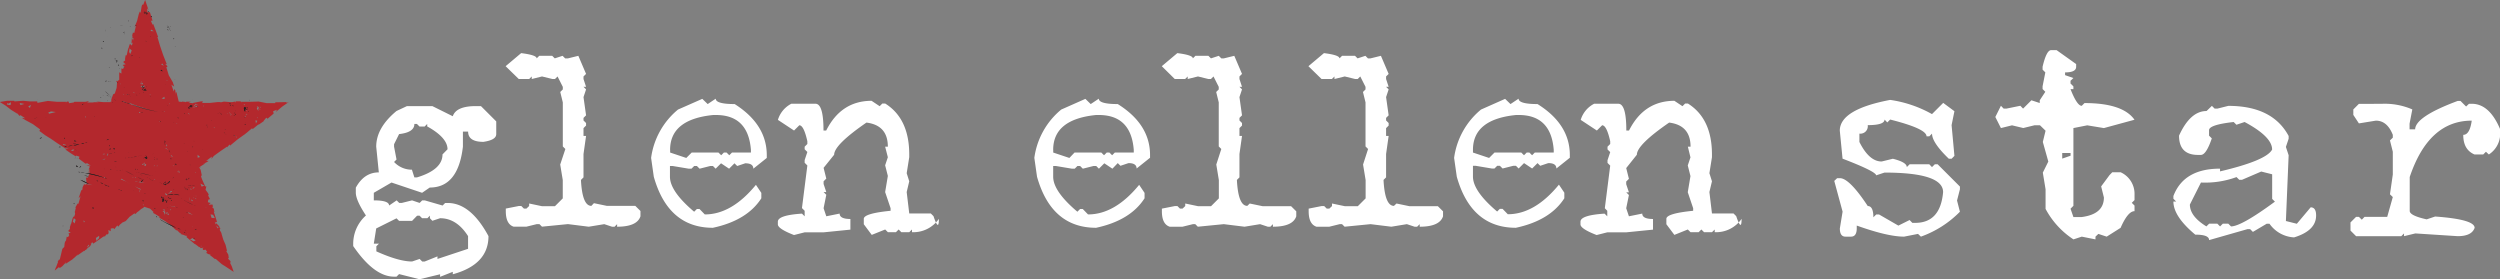 <svg id="Layer_1" data-name="Layer 1" xmlns="http://www.w3.org/2000/svg" viewBox="0 0 528.02 59.02"><rect x="0" y="0" width="528.02" height="59.02" fill="#808080" stroke="none"/><defs><style>.cls-1{fill:#b3282d}.cls-2{fill:#231f20}.cls-3{fill:#fff}</style></defs><title>logo</title><path class="cls-1" d="M60.54 21.58l-2.33.05-.06.17h-1.81l-1.69-.34h.17l-1.92.06h-1.92l.07.24-.17-.34h-1v.32l-.12-.28-.72.14-1.72-.12-.64.16-.09-.06H46l-1.63.18h-1.64l.2-.33h-.44l-1.65.33v.07l-.53-.07h-.43l.47-.27h-.58.14-.48l-.14.07-.07.06-.05-.08-.69-.07v.08l-.68-.07-.48-2-.15.1v.45l-.1-.94L37 19l-.11-.22-.14.58-.5-1.45.59.4-.28-.9-.87-1.5-.51-1.7.24-.09-.08-.19-.41-.43.34.07-.75-1.9-.67-1.97-.55-1.86h.15l-.51-1.38-.53-1.37-.14.15-.36-.84h.36l-.56-1.8h-.53l-.05-.85.3.43L30.7 0l-.38 1h-.23l-.13.4-.22 1.34-.17-.29-.23.62L29 4.44l-.54 1.31.34-.41L28.4 7l-.27-.12-.21.81.2-.17v-.39.41l-.12.22V8l.23.07-.07.51-.16.12.15-.14-.24-.56-.09 1.2.25-.2-.12.5-.15.19v-.15l-.32-.24-.28.8h.16l-.22.13-.34 1.5-.2-.06-.13.68v.45l-.42.31.54.48-.64.15.43.44-.41.41-.28-.13v1.1l-.46-.27v1.58l-.54.42.09-.2h-.11l-.07.2.18.09-.1 1.21-.38 1.18-.35.17-.39 1.06v.61l-.07-.23-.09.21h-1.52l-1.53-.13.54.15h-1.26l.31.05h-1.47l.41-.3-.8.16h-2.32l-.15.15h-.06l-.93.15-.06-.32-.24-.06-.53.42.36-.33h-2l-2-.19-2.19.41-.05-.31h-1.5l-1.5-.13-1.5.11h-.35v-.11H1.55L0 21.56l1.22.75 1.17.91 1.26.78h.07l-.21-.27.62.73h.24l-.14-.21 1.15.75-.72-.1.75.48 1.59.86 1.52 1.11-.15.33 1.17.87 1.24.77 1.19.82 1.8 1.18-.14.06h.93l-.71.21 1.1.77 1.13.71v-.2l.75.23-.1.4-.24-.13 1.62 1.22.35-.11.76.51-.94-.1.75.3-.4 1.27.07.06.17-1.14.09 1.26-.35.89h-.37v.22l.1 1 1.22.37 1.19.36-1.19-.36-1.29-.23-.25.18-.15-.16v-.08l-.37.73-.05.51-.25.18-.55 1.66.42-.45-.46 1.62-.16-.08-.49.85.13.09-.08.16-.11.54v.06h-.07l.09.46-.08.29-.17.43h-.06v-.09l-.08-.08-.21.67-.27 1h-.08v.13l-.15.45v.41l-.17.19-.2.25.55.39-.47.07.13.45-.25.39-.26-.11-.17.88h-.08l-.18.43-.1.87-.31.3-.1.14-.53 2.22h-.17l-.28.46.08.05-.38 1-.12.23-.19.58.88-.73.18.19.52-.36.84-.89-.17.4 1.44-.94 1.29-1.15-.28.35L17.79 53l.06.08.47-.54h-.15l-.16.33.29-.14.14-.23h.11v-.11l.05-.08-.14-.12.27-.45h.15v.11l-.38.46.1.07.5-.38.3-.58h-.23l.37-.19h.13-.06l.14.25 2-1.39.26-.15h.23l.17-.28.15-.16.15.07.29-.29-.06-.69.5.27v-.57l.59-.08.15.22.65-.81.18.29.38-.46.59-.49h.06l.56-.25.83-.91 1-.71.22.13.38-.39.18-.12.73-.6.31-.16.25-.22-.07-.06 1.31.42.73.7-.1.2.54.29 1 .63h-.38l1.3.75 1.2.84.9.86.34.3h.19l.69.68.09-.16v.06h.13l.48.18.11.12-.09-.17-.56-.13-.11.21.68.21.5.22-.13-.28.28.37.12-.21-.1.21v-.05l-.12.17 1.69 1.43.2.09.69.52.07.13.09-.1.29.28.57-.12-.21.26.2.26.44-.1.33.44-.19.24.41.26.51.13-.1.11 1.06.84.14-.15-.05.06 1.32 1.14.78.49 1.74 1.15-.41-1.19-.37-.74.17-.14-.15-.29-.46-.46.18-.12-.1-.71-.46-.8H48l-.3-1.25-.51-1.17-.36-1.22v-.08L46.7 49l-.17-.25-.08-.23.14-.23-.07-.16-.19.08v-.2l-.3.24-.25-.43.07-.26v.2l.44.41.21-.1-.35-.48-.47-.44-.05.31-.18-.46v-.19l.09.22.34-.17-.69-2.16h.22l-.17-.23v-.29l-.13-.2-.22-.14.13-.26-.1-.37-.8.07.42-.39-.59-.16.1-.55.35-.1-.4-.79.15-.11-.15-.35-.53-.72.14-.65v-.12l-.2.09-.64-1.43-.38-1 .25.88-.14-.58.16-.28-.23-1.12-.35-.6.32.15-.1-.22 1.18-.75-.54.18.86-.43.32-.23h-.52l1.21-.91-.11.5.52-.64 1.38-1L48 31l.07.15.07-.17.41-.45.09.25 1.58-1.31 1.66-1.19 1.43-1.19.09.21 1.23-1 .06.05 1.06-.74v-.08l.53-.65.25.14-.08.17 1.4-1.19-.11-.51.81-.29-.26.48 1.38-1.16 1.45-1-.29.14-.28.07zm-58.25.63h-.34H2l-.33-.09h-.2l.1-.08v-.3l.22.19.59-.32zm2.09 0l-.18-.43 1 .19zm2 2.59l.16.27zm0-2L6 22.53l.58-.36zm1.9 2l.16.27zm7.12-2.88l-.25-.21zm-6.97 5.77zm2-3.66l-.2-.21.59-.27 1 .13zm1.82-.26l.74.05h.37zm1.55 6.94h-.17.12l-.26-.12h-.14v-.18l.37.09v.13l.24-.21zm0 .21l.05-.18h.1zm-.39-7.14l1.74-.5zM15 31.87l.58-.38v.4zm0-.66l.77-.16zm.92-.06l.55-.21zm2.14-6.3v.06l-.06-.05v.05-.1h.06v.12zm0-.06v-.25l.19.21zm2 10.27l.16-.15zm.34 2.16l.2.31zm-4.59 10l-.38-.4.22-.73.38.34zm1.97-.22l-.11-.41.29.17zm.89-6.74l.49.1zm3.47-7.64h-.43l.36-.19zm-.37-.93L22 32zm-.19-1.47l-.54.28zm-.4 9.4l-.5-.05zm-1.67 1l.89.33zM21 50.31l-.6.58-.1-.61.69-.46zm-.42-9.17l.87.25zm.5-7.14l.36-.18zm.26 7.52h.53zm.41-7.16l-.18-.16zm.31 3.19L22 37.4h.21v.17zm0-3.84h-.48l.78-.19zm.22-.55l.22-.19zM23.49 22l-.71-.11zm-.67 10.84h-.21l.16-.37H23l-.05.21v-.23h-.1v.27zm0 .72l.43-.2zm.29 3.27l.37.13zm-.2-1.13zm.59 2.21l.22.06zM32 6.27l.54.36-.69-.06zM31.88 20h-.23l.1-.12zm0-14.67l-.24.08zm-.56 16.39l.17.09zm-.36-4.12l-.18-.2zm0-11l-.18-.2zm-.43-.26l.06.23zm0 11.66v.15l.2.29h-.27l.21-.08-.24-.16-.08.35-.56-.18.07-.36.06.16-.19-.07.32.2zm-.34 1h-.16l.06-.17zM30 17.58l.1-.07.18.1L30 18zm0-.41l-.07-.17.07.29h-.17zm-.19.27l.25.11v.2l-.21-.1h-.16l.18.17-.2-.07zm-.73-6.93l-.2-.18zm0 8.66l-.1.23zm-.72.35l.13.19-.17-.07zm0-.07l-.06.14-.13-.12zm-.95-9.21l.46.44-.31.75-.24-.43zm.11 24.33l-.77.12zm-.64-14.66l.17.09h-.24zm-.13-.4l-.21-.07zm-.75-3.3l.39.64zm.08 3.17l.19-.08zm.12.5l-.1.12-.1-.14zm-.1 1.53l1 .42-1.1-.37zm.56 13.24l-.46.05zm-.45-1.22zm-.68-15.73v.08l-.12.05.06-.17zm-.25-.1l.08.23zm-.74 20.18h-.27zM24 42.4l.49.08zm.29-4.46l.22-.08zm.12 4.61l.54.08zm.59-4.82h-.14.23zM24.72 21l.63.12zm1.21.37l-.72-.22zm-.37 1.53h.3zm.27 11.93h-.29zm1.81 7.77l.2.13zm-2.07-4.7l.1-.14 1.07.62 1 .63-1.05-.65zm2-3.29l1-.21zm.64 3l-.21-.15.09-.2-.11.18.13.06v-.14zm.06.67h.32zm.15-.65l.25-.07zm.14-.23l.2.06-.17.12zm.12.85l.59.09h-.66zm0-4l.48-.11zm1.11 4.71l-.79-.22zm0 1l-.08.12-1.18-.69zm-.4.69l.17-.5v.18l.18-.14.1-.17zm.91 2.78l-.08-.28.19.12zm-1-4.93l.29-.13 1.21.34 1.18.39-1.3-.44zm.21-4.38l-.36.16zm-.11-10.24l.07-.22.21.07-.06.13zm.63 11l.06-.26.17.06v.08zm.79.19l-.37-.07.29-.2-.05-.14H30.93zm-.24-.53l-.17-.24.31.22zm0 0v.26l-.21-.05-.13-.14zm.15 5h.33zm.47.22l.57.18zm.61.27l.55.14zm.38-.89h-.34zm-.08-5.28l.32-.22zm.15 6.42l.35-.05zm.25-5.74l.16.2zm0 .57l.2-.19v.17zm.2 2.88l-.08-.13h.16v.1zm.47-2.79v-.17.17-.09.1V35h.17zm-5.83-13.27v-.17l1.52.58 1.54.5 1.55.5 1.59.23-1.55-.22-1.56-.42-1.55-.45zm6.43 3.87l-.13-.18.17.07zm4.69-.8l-.26.14zM38 36.27v.22l-.28-.1.17-.08v-.09zm-.29 0l-.18-.14h.26v.11zm.17-.14l-.06.05-.11-.18zm-.41-14v.71zm.13 14.09l-.08.15h-.07l.09-.12zm-.2-10.13v-.11l.06.21h-.11zm0 16.28l-.18-.18zm-.27-2.93h.08l.09-.13-.37.27zm-.39-4.37l-.09.05-.11-.24zm-.21-1.73h-.29zm-.38-.34v-.22l.31.21v.23h-.11.1l-.14-.2zm-.36-11.1H36l-.18.13zm.07 18.81l.26-.35h.25v.16h-.1l-.28.12.09.17-.29.1zm-.25.2h.19l-.22.16zm.12 4.51h-.3l.23-.39h.13l-.17.08zm-.26-14.48h.07-.14l.06.07v-.15zm-.23 9.83h-.26.35zm-.08-9.3l-.2-.18h.26l.05.09zm.23 0l-.17.2zm-.09.08l.22.06-.16.07zm0 8.91l.15.3zM35.27 17l.18.07-.19.07zm-.09 13.54l.19.16-.05.11-.09.21v-.19l-.14-.22zm0 .57l-.22.06zm-.27 9.67l.48.34-.13-.12.14.07-.13.23-.27-.22v.15zm-.22-17.15v-.19l.14.16zm.11-2.69l-.61-.13.6-.36zm-.27 23.23l.18.34-.27-.2zm-.23-30.75l.34.49-.54-.27zm0 12.62l-.3-.16zm-.4 14.7h.33zm.55.12zm-.11 3.65v-.54zm.63.28h.1H35l-.15.19h.12v.15h-.2l-.05.11.22.08h-.16v.18l-.13-.73h-.27l.25-.22.07.13h.06l.11-.05-.25-.17.21-.3v.38l.19.33zm-.1-.19l-.07-.16v.14zm.5.7l-.27-.3.25-.15h.16l-.24.29h.23zm.19 1.59v-.27zm-.11-1.37h.28zm.22 1.14l.2.22zm.49-2.21l-.23-.2h.25zm.06 0l.42.11zm.42-.07l.07.35zm0 .79l.06-.3zm.36-1.58v.05l-.07.08-1.24-.28 1.25.21V43.53l.18.19zm1 3.05l.18.18zm.15 0l.22-.12zm-.95-3.04l1.66.07zm1.94.79l.25.29zm5.92 1l.38.7-.71-.05-.22-.74zm-1.51-1.57v-.08l.05.21-.07-.07v-.11zM42 32.16l-.1-.22zm-.6-10.23l.64.38-.55-.21-.17.1h-.18l.18.19h.46l-.17.24-.61-.24zM41.27 42v.08-.15l-.12-.13.44.28zm0 .32v-.23zm0-.36l-.27-.1zm.23-.55v.05h-.06l-.71-.17.7.16V41.33l.11.13zm-.48.5l-.19-.14H41zm-.25.57h-.22l.16-.23zm-.1-.15l-.18.11-.07-.2.14-.1v.17zm.08.23l-.21-.08zm-.11-2.63l.08-.14.06.07zm.18-.19l.13-.21h.19v.09h-.06l-.17.1.06.12h-.18zm.42-3.41l.19.17h-.14zm-.29-13.83l.14.12h.28l-.48.11zm-.11 9.23l-.09.2zm-.25 1.5v.1zm.52 2.42l-.66.26zm-.61 3.92l.12.22zm0 .24v-.05h-.18zm-.28 0l.29.17v.06l-.06-.1v.18l-.16-.12zm.07 2.31l-.2-.11zm-.16.06h.08l-.12.17zm0 .18v-.1.19l-.06-.08zM40 41.9l.1.25-.1-.07zm0-.05v-.11l.15.18zm-.11-17.95l.24.31-.35-.21zm.05 18.1v-.36zm-.33 7.28v-.06h-.06l.19.05zm.3-18l-.22-.1zm1 19.7l-.73-.4.55-.28.65.52zm-.39-3.07l.12-.1.06.2-.1-.17zM39.77 45l.14-.13 1 .65 1.06.58-1.08-.61zm2.42 1.19l.56.12zm.29 5.77h.28l-.3.1zm.11.15l.26-.05zm.13-.19L43 52zm.52-12.67l-.63.17-.22-.62zm-.69 2.25h-1zm-.76-8.17v-.62l.51.47zm.41-2.62l.14-.14zm.75-8.24v-.18l.18.15zm.22-.09h.29zm.17 1.73l.5-.56zm.95 8.59l.22.11zm1.27-6h-.32zm-.24 0l-.21-.08zm0 .37v-.06h-.07l-.1-.07h.19l.09.11zm.12.08l.19.26zm1.07-1.36l-.18-.16zm1.61-1.7l-.16-.22.15.1zm.31-.35h.18v.14zm3.49.37v-.28.34l-.07-.05zm-3.27 0l-.11-.17.3.12h-.09zm.13.37l-.11-.19.16.12zm0-.25l-.08-.09h.24v.12zm.84 4.37l.12.23-.2-.17zm-.06.25l.25.1zm.18-1h.3zm.14 1.15l.07-.16.12.2zm1-7.12l.34.17zm.64.28l.1-.19.18.28zm.48 2.46l-.25.05.05-.17h.12zm.14-.64L52 23.7zm0-.56l-.14-.15h.21zm0 .93l-.1-.35.25.28zm2.1.39h-.29zm-.13 1.37l-.11-.67.39.08zm.36-1.11l-.15-.23.21.12zm.05 0l.24.07zm0-2.37H54.69v.47l-.14-.26.09.63-.36-.54.17-.17-.16-.28.37.1zm.45.59v-.07h-.1v-.25l.17.3zm.24-.51H55l-.18-.12h.35-.15zm.1 1l-.09-.35z" transform="translate(-.05 -.02)"/><path class="cls-2" d="M26 5.29a.1.1 0 0 1 0 .12v-.12zM25.69 5.33c0-.05.1 0 .08.06s-.05-.05-.08-.06zM25.92 5.43c0 .06-.07 0-.12 0s.05.02.12 0zM35.31 5.45h.08v.08c0 .01-.07-.05-.08-.08zM27.49 5.53h.08c.08 0 0 .1-.06.08s.01-.08-.02-.08zM28.68 5.55h0c-.08 0 0 0 0 0s-.04.01 0 0zM36 5.57a.11.11 0 0 0 .08 0 .17.17 0 0 0 0 .12h-.06S36 5.61 36 5.57zM23.47 5.92s-.09.05-.12 0a.09.09 0 0 0 0-.06c.08 0 .06.07.12.06zM35.84 6.07h.08c.08 0 .06 0 0 .12s-.1-.01-.08-.12zM22.34 6.25v.12c0 .05-.03-.09 0-.12zM36.05 6.34s.08 0 .08.1-.13-.02-.08-.1zM22.38 6.48c.05 0 .06 0 .06.1s-.1-.06-.06-.1zM26.09 6.81c.09 0 .11.07.19 0s0 .13.08.14-.12 0-.1-.08-.08 0 0 0a.09.09 0 0 1-.17-.06zM26.29 7.12s.09 0 .08.08-.11 0-.08-.08zM31.91 7.7s-.06.08-.1 0 .07-.03.1 0zM30.76 8.64c.06 0 .06.06 0 .1s.01-.04 0-.1zM31 8.72s.08 0 .08.1-.08-.04-.08-.1zM21.54 10.06c.08 0 .05.09.08.14s0 .13 0 .18c-.17-.04-.01-.19-.08-.32zM21.45 10.12s.08 0 .08.06-.1 0-.08-.06zM29.4 12.1s.1 0 .1.08-.1-.03-.1-.08zM24.25 12.57c.13 0 0-.14.06-.23a.25.25 0 0 1 .16.19c-.11-.05-.11.05-.22.04z" transform="translate(-.05 -.02)"/><path class="cls-2" d="M24.34 12.55v.12c0 .04 0 0 0 0s.03-.1 0-.12zM24.66 12.76c0-.05.1 0 .14 0-.09.06-.09.01-.14 0zM24.95 12.84a.13.13 0 0 0 0 .1h-.12c-.06 0 .07-.08 0-.16.11-.05.01.12.12.06zM26.23 13.34c.06 0 0 .12.06.17s-.04-.11-.06-.17zM25.2 14.43c.06 0 .15.07.18.14s-.11-.1-.18-.14zM36.94 16.84c0-.06.09 0 .14 0s-.08.03-.14 0zM22.56 17.08c0 .15-.16.15-.29.17.04-.09.16-.25.29-.17zM23.53 17.15a.16.16 0 0 1-.16.06c.02-.05.1-.04.16-.06zM23.14 17.21c.08.07-.19.1-.31.1.08-.06.22-.05.31-.1zM34.94 17.89s0 .09.1.08-.06 0-.1 0zM31 18.3c.07 0 .08 0 .08.1s-.08-.05-.08-.1zM26.19 18.44v.12c0 .05-.02-.11 0-.12zM30.41 19.57s.06 0 .06.08 0 0-.1 0 .04-.06.04-.08zM29.54 19.8c0 .08-.06.05-.08.1s.01-.12.08-.1zM22.61 20.11c.08 0 .14 0 .14.12s-.15-.03-.14-.12zM26.89 20.38H26.93c-.03 0-.01.01-.04 0zM31.87 20.42s.09 0 .08.08a.13.13 0 0 1-.1 0 .09.09 0 0 0 .02-.08zM23.29 20.46c.08 0 .2 0 .27.08-.08.05-.19-.06-.27-.08zM27.65 20.46h.06c.06 0-.11.06-.12 0s.06.02.06 0zM8 21a.09.09 0 0 1-.1 0H8zM40.7 21h.06V21.04c0-.08-.06.03-.06-.04zM52.7 21.12a.07.07 0 0 1 .06.12.11.11 0 0 1-.06-.12zM22.75 21.28c.06 0 .11 0 .1.06s-.11 0-.1-.06zM26.19 21.47c-.12.14-.36 0-.45-.12.13-.01.26.11.45.12zM26.19 21.53a1.32 1.32 0 0 1 .54.14c-.15.07-.42-.06-.54-.14zM23.74 21.63a.38.38 0 0 1 .16.12s-.17-.03-.16-.12zM27.79 22.05a6.5 6.5 0 0 1-1-.29c0-.06.12-.08.14 0a3.62 3.62 0 0 1 .86.29zM31.46 22.05s0 .06.06.06-.12-.02-.06-.06zM28 22.11a37.32 37.32 0 0 0 5.46 1.52A24.27 24.27 0 0 1 28 22.15v-.04zM35.41 22.19h.06c.06 0 0 .06-.08.06s.01-.03.02-.06zM41.71 22.54s.1 0 .1.06-.09.07-.14 0 .06 0 .04-.06zM41.86 22.56H42c.05 0-.11.02-.14 0zM49.76 23.4s-.05 0 0 .08-.08 0-.06-.08a.07.07 0 0 1 .06 0zM30 23.71h.1c.04 0 0 .08 0 .12s-.1 0-.16 0 .06-.01.06-.12zM46.45 23.77h.06v.08c0 .01-.07-.03-.06-.08zM49.6 23.78c.06 0 .15.1.12.16s-.1-.08-.12-.16zM39 23.92a.18.18 0 0 1 .12.21.23.23 0 0 0-.23-.12s.18-.01.11-.09zM49.74 24.06a.31.31 0 0 1 .16.18s0 .08-.08.06-.05-.18-.08-.24zM46.76 24.29v-.1c0-.1.01.06 0 .1zM49.53 24.41h.06v.08c0 .08-.09 0-.18 0a.1.1 0 0 0 0-.06s.12.03.12-.02zM19.95 24.54c.06 0 0 .13.1.14a.06.06 0 0 1-.1 0 .19.19 0 0 0 0-.14zM19.83 24.66s0 .01 0 0zM9.72 24.72s.06.09.06.16-.04-.11-.06-.16zM51.64 24.72c.06 0 .07.05.12.06s-.06 0-.06.06a.21.21 0 0 1-.06-.12zM7.93 24.87a.42.42 0 0 1-.23.06c.04-.06.15-.04.23-.06zM33.58 25.46h.08c.03 0 0 0 0 .06a.09.09 0 0 1-.08-.06zM44.64 25.46c.05 0 .1 0 .08.06s-.08-.01-.08-.06zM52 26.33c-.07 0-.25.1-.27 0s.21-.12.27 0zM43.58 26.31h.1c.04 0-.13.08-.1 0z" transform="translate(-.05 -.02)"/><path class="cls-2" d="M51.64 26.33h.06c.06 0-.1 0 0 .06s-.07-.03-.06-.06zM43.89 26.39c0 .15-.13 0-.17 0s.08.06.17 0zM43.52 26.49h.17c.1 0 .05 0 0 .1s0-.07 0-.1-.08 0-.08 0 0-.06-.08 0 .01 0-.01 0zM43.83 26.76s.09.07.1.14-.15-.05-.1-.14zM47.43 28c.06 0 0 .09 0 .16s0-.1-.08-.14.07-.02.08-.02zM47.41 28.22c.07 0 .07.07.12.08s-.12-.03-.12-.08zM47.78 28.3s0 .08.08.1-.09 0-.12-.06.04-.02.04-.04zM16 29.68a.45.45 0 0 1 0 .12s0-.06.08 0v.08h-.12c-.02 0 0 .08 0 .12s.1-.07.1 0a.09.09 0 0 0-.08 0c-.05-.07-.19-.06-.19-.17a.11.11 0 0 1-.08 0v-.08-.06c0-.01.19-.01.29-.01zm-.08.16H16v-.08h-.1c-.1 0 .05.12.1.07zM16.31 29.93c0 .07-.07.06-.12.08v-.06c.06.05.07-.02.12-.02zM38.87 30.22s.1 0 .1.08-.06-.06-.1-.08zM35 30.51l-.12.08s.12-.09.12-.08zM35 30.67v-.08h.1c-.03.12-.1.02-.1.08zM39.82 30.78v.1c0-.04-.01-.06 0-.1zM40.81 31.1c-.06 0-.23 0-.08-.08s.09-.02.08.08zM42.84 31.58c0-.07 0 .08.08.08s-.06-.06-.08-.08zM39.61 32.09c.1-.11.15.11 0 0zM24.4 32.22a.32.32 0 0 1-.29.1c.09-.07.18-.05.29-.1zM27.09 32.26c.05 0 .09.1.12.06s-.13.02-.12-.06zM23.66 32.4c0 .09-.22.08-.27.08a.54.54 0 0 1-.33.08 2.83 2.83 0 0 1 .6-.16zM32.53 32.46c0 .07-.17.06-.23.1s.18-.05.23-.1zM22.79 32.65c0 .08-.16 0-.23.08s.12-.09.23-.08zM29.93 32.85c0 .06-.17 0-.23.06s.14-.06.23-.06zM29.58 32.9c-.08 0-.31.16-.35.06.14.04.21-.06.35-.06zM29 33.06a3.85 3.85 0 0 1-.76.16 2.23 2.23 0 0 1 .76-.16zM28.18 33.22a3.2 3.2 0 0 1-.6.08 2.28 2.28 0 0 1 .6-.08zM32.65 33.2c.05 0 .06 0 .06.1s-.08-.04-.06-.1zM27.42 33.31a.4.4 0 0 1-.29 0 .42.42 0 0 1 .29 0zM15.93 33.33c0-.06.13 0 .08.06s-.01-.06-.08-.06zM26.66 33.41a1.19 1.19 0 0 0-.23 0s.24-.1.23 0zM16.41 33.37s0 .07-.1.06.05-.06.1-.06zM32.78 33.59v.08c0 .02-.12 0-.16 0s.11-.06.16-.08zM21.86 33.62c.11 0-.08.09-.12 0s.12.06.12 0zM36.93 34.67c-.06-.06 0 0-.1 0s.09.05.1 0zM40.15 34.81c.06 0 .09 0 .08.08s-.05 0-.06 0-.01-.05-.02-.08zM22 35.59c0 .06.1.1.1.19-.01-.06-.1-.08-.1-.19zM29.11 35.72s.05 0 .08.06-.07 0-.08.06-.01-.06 0-.12zM29.11 35.88s-.09.05-.12 0 .08-.01.12 0zM25.39 36.09c0-.06.05 0 .14 0a.08.08 0 0 1-.14 0z" transform="translate(-.05 -.02)"/><path class="cls-2" d="M25.41 36.11c0 .06 0 0-.1 0s.08-.03.1 0zM28.86 36.46c0-.06.12 0 .17 0h-.17zM29.63 36.56a1.36 1.36 0 0 1-.51-.06h.06c.01 0 .33.06.45.06zM32.1 37.18c-.75-.23-1.47-.39-2.33-.56-.25-.05.14 0 .23 0a11.46 11.46 0 0 1 2.1.56zM39.53 37.63v.1c0 .1-.01-.05 0-.1zM39.65 37.88h.08c.08 0-.07.09-.08 0zM32.65 38.19c-.06.05-.14 0-.21 0s.12.02.21 0zM40.48 39.22a3 3 0 0 1 .78.06 4.86 4.86 0 0 1-.78-.06zM39 39.46c.08 0 0 .14 0 .21v-.21z" transform="translate(-.05 -.02)"/><path class="cls-2" d="M39.12 39.52v.14c0 .04 0-.07-.1-.08s.13 0 .1-.06zM39.94 39.55v.1c0 .05-.06 0-.06-.08a.11.11 0 0 1 .06-.02zM40.19 39.63v.12c0 .04-.02-.05 0-.12z" transform="translate(-.05 -.02)"/><path class="cls-2" d="M39.12 39.67c.09 0 0 .12 0 .15h-.06a.13.13 0 0 0 .06-.15zM40 39.67a.57.57 0 0 0 .16.06s-.16.01-.16-.06zM40.25 39.9c.07 0 0 .11 0 .1v-.1zM36.73 39.94c.06 0 .09 0 .08.08s-.09-.02-.08-.08zM39.22 40v.08c0 .03-.06 0-.06-.06s.06-.02.06-.02zM39.59 40.22c.06 0 0 .05.1 0s-.11.06-.1 0zM28.29 40.25c.07 0 0 .11.08.12s-.1-.04-.08-.12zM30.59 40.78s0 .1.12.06 0 .1-.08.1a.31.31 0 0 1-.04-.16zM34.51 41.95h.06c.06 0-.17.05-.06 0zM38.89 42.3h.06c.57.4 1.3.63 1.89 1a15.89 15.89 0 0 1-1.95-1zM37.57 43.77s-.06.08-.1 0 .05 0 .1 0zM37.33 43.81c.06 0 .09 0 .08.08s-.08-.02-.08-.08zM35.31 43.83c.07 0 .09 0 .1.12a.37.37 0 0 1-.1-.12zM35.25 43.85v.14a.75.75 0 0 1 0-.14zM32.71 44c.08 0 0 .09.14 0s-.11.08 0 .14c-.14.07-.12-.06-.14-.14zM32.59 44c.05 0 .07.06.06.14s-.05-.07-.06-.14zM35.76 46.28v.1c0 .1 0-.07-.08-.08s.05-.04.08-.02zM13.2 47.74h.33c.1 0-.3.08-.33 0zM41.65 48.46s-.14 0-.17-.08a.15.15 0 0 1 .17.08zM41.4 48.46c0 .05-.1.05-.17.06s0 0 0-.08.12-.03.17.02z" transform="translate(-.05 -.02)"/><path class="cls-2" d="M41.48 48.5s-.07.08-.12 0 .08-.04.12 0zM39.22 48.58s.12 0 .12.08-.12-.02-.12-.08zM39.34 49.37c.07 0 0 .1 0 .1s-.01-.06 0-.1zM41.09 50.29c-.11 0 0 .17-.08.21s-.01-.3.08-.21zM41.18 50.4c.07 0 0 0 0 .1s0 0-.06 0 .06-.07.06-.1zM28.84 5.29s0 .06.06.08 0 0-.08 0 0 .1 0 .14-.16-.07-.23-.12.12 0 0 0h.1zM25.65 5.33s-.07.16-.12.12.1-.06.12-.12zM35.51 5.76l-.06-.12c.06-.07.1 0 .2 0a.2.2 0 0 0 .15.18c-.07 0 0 .05-.06.1 0-.11-.13-.09-.14-.19s0 0-.06 0 .05 0 0 .1-.13-.05-.21-.06c.14.03.06-.04.18-.01zM35.33 6.21c.06.08.06 0 .14 0v.08a.13.13 0 0 1 0 .1s-.11-.1-.08 0-.07-.12-.06-.18zM35.68 6.3c.17.09-.08.12-.14.1s.11 0 .1-.08 0 0 0 .06l.04-.08zM26.25 6.77s.16-.07.14 0a.73.73 0 0 1-.14 0zM22.67 7.72v.04a.05.05 0 0 0 0-.04zM24.5 12.74a.26.26 0 0 1 .14 0c0 .07 0 .08.06.12s0 0-.06 0 .16 0 .16.08 0 .1-.12.1-.07-.14-.14-.18 0-.08-.04-.12zM24.58 13.17h.18c0 .06-.07.07-.14.08s-.01-.08-.04-.08zM25 13.85a.19.19 0 0 1 .14-.21c0 .1.05.1.06.18s-.18.08-.25 0-.01.03.05.03zM23.14 14.26c-.06 0 0 0 0 .08s-.07 0-.08-.1.07-.08.08.02zM26.33 18.5h.06v.1c0 .03 0 0 0 0s-.02-.04-.06-.1zM22.24 19.27c.36.26.72.69 1.11 1a6.32 6.32 0 0 1-1.11-1zM27.38 20s.15 0 .12.1-.08-.1-.12-.1zM27.14 20c.05 0-.21.16-.17 0s.16 0 .17 0zM28.78 20.05h.12c.06 0-.11.07-.1.12s-.02-.06-.02-.12zM21.74 20.07c.08 0 .12.15.21.17-.11.03-.12-.14-.21-.17zM29 20.11v.1c0 .1 0-.06-.08 0s.08-.06.08-.1zM22.91 20.25c.08 0 .13.11.25.08-.05.07-.22-.02-.25-.08zM22.23 20.58s.11.05.16.08-.12-.07-.16-.08zM24.17 21a1.6 1.6 0 0 1 .35.27 1.07 1.07 0 0 1-.35-.27zM26.48 23c.05 0 .13.06.17.1zM34.42 23.63v-.06c.06 0 .05 0 .08.08s-.03-.04-.08-.02zM46.59 23.86c.05 0 .13.09.17.14s-.11-.06-.06 0-.06 0-.06 0 .03-.09-.05-.14zM49.47 24s.07-.07.06-.14 0 .14 0 .21 0 0-.06 0 .06-.07 0-.07zM46.06 23.92c.08 0 0 .06.08 0V24c-.06 0-.07 0-.08-.08zM46.71 24.06h.12c-.1.08.07 0 .06.12s-.09-.07-.17-.06.02-.06-.01-.06zM51.43 24.62c0-.05.14 0 .16 0s-.1-.01-.16 0zM51.8 24.83c0-.1.08 0 .1.06s-.03-.08-.1-.06zM7.68 24.93a2 2 0 0 1-.47.14 2.05 2.05 0 0 1 .47-.14zM36.79 25.79a.06.06 0 0 1 0 .1s-.07-.06-.08 0 0-.05.08 0a.09.09 0 0 1 0-.1zM51.86 26H52s-.2-.07-.1 0-.06 0-.04 0zM49.6 28.55a.05.05 0 0 0 0 .06s-.09 0-.08.06-.08 0-.1-.1.1-.01.18-.02zM41 29.81c-.06-.06.09 0 .1 0s-.1.05-.1 0zM35.06 30H35s0 .06.08.06h-.1a.31.31 0 0 1 .08-.06zM34.84 30.16s-.06.11-.12.06.08-.04.12-.06zM15.77 30.38a.16.16 0 0 1 .12 0v-.06c0-.06.13 0 .21 0h-.06c.06 0-.1 0-.14.14h-.06s.09 0 .06-.08-.11.07-.16 0 0 .05 0 .08h.06c0 .05-.05.05-.08.08a3.09 3.09 0 0 0-.17-.35c.06.05.26.07.22.19zM34.84 30.49c-.05 0-.07-.08-.1-.12s.11.06.16 0a.09.09 0 0 1 0 .08l-.06.04zM15.94 31.6c.07 0 .19.1.27.16-.07.01-.21-.13-.27-.16zM35.93 32.09c-.08-.07-.18-.28-.14-.17s-.07.11-.06 0 .08-.06 0-.15.11.13.19.15a.55.55 0 0 0 0 .2c0 .06-.08 0-.12.06s.09-.1.13-.09zM23.8 31.93l-.18.08c.03-.01.11-.07.18-.08zM16.51 32c.08 0 .19.11.27.16-.08-.02-.18-.16-.27-.16zM35.89 32.18h.16c.09 0-.11.04-.16 0zM23 33c.09 0 .47.07.12 0H23zM16 33.49c-.07.06-.2.06-.29.1s.2-.09.29-.1zM33.15 33.55h.12c.02 0 0 .13-.06.16s0-.07 0-.16 0 0-.06 0 0 .11 0 .14h-.06c.04-.02.1-.13.06-.14zM37.08 34.46c.06-.05.11.07.12.14s-.07-.05-.08 0 .07-.14-.04-.14zM37 34.66h.16c.03 0 0 0 0 .1s-.1 0-.08 0-.08-.07-.08-.1z" transform="translate(-.05 -.02)"/><path class="cls-2" d="M37.06 34.81s.1 0 .14-.06-.05 0 0-.08.07 0 .1.08-.07.07-.06.15-.09-.1-.18-.09zM24.36 35.2c.1 0 .15.13.23.16s-.15-.12-.23-.16zM28.76 35.84a.15.15 0 0 1-.18-.08c0-.07.07-.09.06-.18s0 .09 0 .14V35.7c0-.08.11.12.06.16s.05-.02.06-.02zM25.88 35.94H26c-.01 0-.08-.06-.1 0s.02 0-.02 0zM24.83 36.11h-.14c-.05 0 .15-.11.14 0zM26.48 36.09a17.54 17.54 0 0 1 1.89 1c-.56-.29-1.27-.64-1.89-1zM32.78 36.15a.09.09 0 0 1 .06 0v.08c0 .01-.01-.1-.06-.08zM29.56 36.85a3.84 3.84 0 0 1 .58.21 3.27 3.27 0 0 1-.58-.21zM32.12 37.18h.19c.06 0-.15.03-.19 0zM36.61 37.51c.06 0 0 0 0 .06s0-.08.1-.08 0-.1.1-.1a1.25 1.25 0 0 1-.29.31s.06-.13.09-.19zM29.07 37.43a4.5 4.5 0 0 1 1.07.53c-.38-.17-.72-.35-1.07-.53zM31.07 37.51c0-.05.14 0 .19.06s-.11-.07-.19-.06zM40 37.75h-.14c-.09 0 0 0 0 .06s-.07.06-.14.06.13-.06.06-.12c.08 0 .16-.06.16-.17a.11.11 0 0 0 .08 0v.08c-.02.01-.02.06-.02.09zM31.5 37.73a1.72 1.72 0 0 1 .39.17c-.12.01-.27-.12-.39-.17zM39.38 37.78c0-.05.15-.09.14 0s-.12 0-.06 0-.04-.02-.08 0zM39.36 37.94v.08c0 .08-.11-.14-.06-.21 0 .14.16.12.23.19l-.08-.08h.12c.05 0-.05.13-.12.16s-.09-.08-.09-.14zM32 38a3.86 3.86 0 0 1 .39.14A.64.64 0 0 1 32 38zM33.76 38.6s.15 0 .19.06-.14-.04-.19-.06zM34 38.68s.16 0 .21.06-.21-.05-.21-.06zM40.48 39.28c-.07 0-.06-.06-.1-.08s0 0 0 .08c-.12-.14-.45-.07-.64-.14.26 0 .65-.02.74.14zM39.24 39.77c.06 0 .07 0 .1.06s-.13.01-.1-.06zM39.26 39.87s0 .13.06 0 0 .07-.12.06.08.01.06-.06zM39.53 39.87a.11.11 0 0 0 .08 0c0 .06-.08.08-.08.14s.05 0 .08 0h-.06s-.09 0-.12-.12.09.11.1-.02zM39.74 39.92s0 .16-.08.1 0 .06 0 .12-.06 0-.1 0a.84.84 0 0 0 .08-.19s.1 0 .1-.03zM42.14 41.38a.09.09 0 0 1 0 .1s.05-.08 0-.1zM38.34 41.85c0 .06.12.08.14.18-.04-.03-.12-.1-.14-.18zM41.4 43.48c-.12 0-.28-.09-.39-.14.05-.02.26.12.39.14zM38.79 46c0-.08-.06-.09-.12-.06s.16 0 .16.06 0 .07-.08 0 .03 0 .04 0zM39 49.08c.06 0 0 .06.06.06s-.08 0-.06.12-.06-.09-.06-.16V49.08c0-.03.09-.08.14 0s0-.08 0-.14v.14c0 .03 0 0 .08 0s0 0 0 .06S39 49 39 49.08zM41.14 50.25c.06 0 0 .08 0 .14s0 0-.08.06.13-.09.08-.2zM34.77 29.74h.06c.06 0 .06 0 .12.12s0 .07 0 .1 0 .12-.06.19a.28.28 0 0 1-.1-.14h.06s.01-.22-.08-.27zM24.71 34.13c-.1-.06-.31.07-.54 0 .01-.04.6-.13.54 0zM34.55 42.35v.29c0 .12-.12 0-.06.06-.19 0-.11-.38-.18-.6.05 0 .09 0 .06-.1s.05.06.1.08.06-.08.14 0 0-.18-.16-.18 0-.2.12-.21c0 .17.19.15.18.33-.06 0 0-.09-.1-.1s.08.19.14.31-.05-.05-.08-.08a.3.3 0 0 0 0 .29c-.13 0-.12-.07-.16-.09zM31.3 2.35l.2.1c-.06.09-.22 0-.2-.1zM30.56 2.55c.05-.1.15 0 .23 0-.07.08-.15.05-.23 0zM27.11 4.36c.07 0 .05.15.17.13s-.1 0-.17 0zM36.73 8.14h.1c0 .09-.06.14-.17.13s.11-.02.07-.13zM21.81 8.71c.08 0 .16 0 .13.13a.22.22 0 0 1-.17 0 .15.15 0 0 0 .04-.13zM37 9.79h.1v.07c0-.05-.1-.03-.1-.07zM27.91 11.76h.1c.04 0 0 .11-.13.1s.02-.05.03-.1zM34.11 14.75a.31.31 0 0 1 .2.37.4.4 0 0 0-.4-.2c.09-.08.31-.01.2-.17zM24.76 17.39h.13c.04 0-.06.05-.07.1a.15.15 0 0 1-.06-.1zM30.53 18.33s0 .07.07.07c-.12.08-.14.26-.27.34 0-.12.09-.18.07-.34.07.01.15.08.13-.07zM48.62 21.78c.11.06 0 .15.07.27-.08 0-.08-.17-.13-.23s.06-.01.06-.04zM17.69 21.92c.05 0 0 .11.13.07s-.16 0-.13.07 0-.06 0-.1v-.04zM17.39 22.05c.09 0 .14 0 .13.1s-.14-.01-.13-.1zM48.59 22.15c.12 0 .11.11.2.13-.07.1-.2-.04-.2-.13zM49.23 22.29c.06 0 .07.13.13.17s-.15-.07-.2-.1.07-.03.07-.07zM52.45 23.49c.12 0 0 .1 0 .2s-.03-.11 0-.2zM33.88 25.61c.05-.08.17.05.17.13s-.05-.11-.17-.13zM47.55 27.38c.07.07.1 0 .2 0s-.25.11-.2 0zM8.94 29.06a.54.54 0 0 1-.5.17c.15-.12.31-.09.5-.17zM13.57 29.12c.09 0 .16.17.2.1.1.17-.21.04-.2-.1zM23 29.46c.07.13-.3.11-.4.17 0-.15.26-.08.4-.17zM18.46 30.13c-.07.1-.29 0-.4.1.05-.12.25-.09.4-.1zM17.86 30.23c-.14.07-.53.28-.6.1.24.01.36-.1.6-.1zM16.85 30.5a6.63 6.63 0 0 1-1.31.27 3.87 3.87 0 0 1 1.31-.27zM15.44 30.77a5.5 5.5 0 0 1-1 .13 3.92 3.92 0 0 1 1-.13zM23.15 30.73c.09 0 .1.08.1.17a.12.12 0 0 1-.1-.17zM14.14 30.93a.7.7 0 0 1-.5 0 .72.72 0 0 1 .5 0zM12.83 31.1a2 2 0 0 0-.4 0s.41-.18.4 0zM23.39 31.4c.08 0-.06.1 0 .13s-.21 0-.27 0 .18-.09.27-.13zM30.53 33.28h.07v.07c-.1-.1-.06.08-.17.07s.09-.06.1-.14zM36.09 33.51q.16 0 .13.13s-.09-.05-.1 0-.02-.07-.03-.13zM17.05 35.09c.07 0 .09.07.13.1s-.12 0-.13.1-.05-.1 0-.2zM17.05 35.36s-.15.09-.2 0 .15-.02.2 0zM16.62 36.36c.07-.1.21 0 .3 0-.07.1-.21-.01-.3 0zM18 36.53a2.34 2.34 0 0 1-.87-.1c-.3-.06.09 0 .1 0s.52.09.77.1zM22.21 37.6c-1.29-.39-2.53-.66-4-1-.44-.09.24 0 .4 0a20 20 0 0 1 3.6 1zM35 38.37c.07 0 .07.08.07.17s-.07-.08-.07-.17zM35.22 38.81c.07.06 0 0 .13 0s-.11.15-.13.07zM23.15 39.35c-.1.09-.24-.05-.37 0 .06-.18.22.02.37 0zM36.66 41.12a5 5 0 0 1 1.34.1 8.56 8.56 0 0 1-1.34-.1zM34.15 41.52c.13 0 0 .24 0 .37-.15-.08-.02-.24 0-.37zM34.31 41.63c.06 0 0 .17.07.23s-.07-.13-.17-.13.16.01.1-.1zM35.72 41.69v.17c0 .08-.11-.05-.1-.13a.19.19 0 0 1 .1-.04zM36.16 41.83c.07 0 0 .14 0 .2-.1-.03-.04-.09 0-.2z" transform="translate(-.05 -.02)"/><path class="cls-2" d="M34.31 41.89c.15 0 0 .2 0 .27a.16.16 0 0 0-.1 0 .23.23 0 0 0 .1-.27zM35.79 41.89a.87.87 0 0 0 .27.1c-.06.08-.29.01-.27-.1zM36.26 42.3c.12 0 0 .18-.07.17s.07-.09.07-.17zM30.19 42.36c.1 0 .15 0 .13.13s-.14-.02-.13-.13zM34.48 42.46c.08 0 .08.09 0 .13s-.11 0-.1-.1.09 0 .1-.03zM35.12 42.83c.1 0 .06.09.17.07s-.18.04-.17-.07zM15.65 42.9c.13 0 0 .19.13.2-.07.09-.17-.1-.13-.2zM19.6 43.8c.07.06.08.17.2.1s0 .17-.13.17a.52.52 0 0 1-.07-.27zM33.91 46.42h.1c1 .69 2.25 1.09 3.25 1.74a27.24 27.24 0 0 1-3.35-1.74zM30.73 2.68v.13c-.16 0-.26.08-.3-.17.21.23.11 0 .37 0-.06.17.36 0 .44.17s-.08 0-.17 0-.06 0-.07.07.16 0 .13.17c-.19-.08-.05 0-.23 0C31 3 31 3 31 2.88s-.11 0-.17 0 0-.06 0-.07 0 0 .07 0-.09-.13-.17-.13zM31.93 3.38H32c0 .1-.09.15.07.13s0 .15-.13.13.11-.15-.01-.26zM26.2 14.24v-.1c.1 0 .09.09.13.13s-.04-.06-.13-.03zM30.29 18a.11.11 0 0 1 0 .17c-.06 0-.11-.1-.13 0s.06-.09.13-.07a.16.16 0 0 1 0-.1zM30 18.53c0-.16.21-.12.17-.27s.07 0 .13 0c-.16.08 0 .1 0 .23s-.06-.09-.17-.07 0 0-.07 0 0 .11.1.1-.08.01-.16.01zM30.19 18.83a.38.38 0 0 0 .2.23c.24-.13.12-.25.4-.3 0 .08 0 .13-.07.13.09.05.21.09.23.2s-.16.08-.23 0 .06 0 .1-.07-.13 0-.13-.13c-.08 0-.07.15-.07.27a2.19 2.19 0 0 0-.47-.13c.06-.11-.09-.18.07-.27s0 .06.1.07-.05-.04-.13 0zM21.41 20.64c-.06 0-.2-.12-.13 0s0 0-.07 0 .23-.15.2 0zM40.31 22.22c.16.09.39.1.47.27-.11-.1-.3 0-.4-.17 0 .05-.15.26-.17.1h-.07a.09.09 0 0 0 .07.1c.15-.17.28.05.4 0 0 .11-.1.1-.13.17a.86.86 0 0 0-.47-.17c-.01-.15.28-.11.3-.3zM52 22.66c.08.1-.19.08-.23.1s.06.05.07.1 0-.08.1-.07c.06.19-.05.2 0 .4-.07 0-.14-.1-.07-.17-.16.15 0 .39 0 .5-.26.1-.18-.37-.3-.5s.1-.08.13-.13-.16-.06-.13-.2c.19.06.28-.16.37 0 .06.01.06-.01.06-.03zM39.84 22.89c-.11-.06 0-.14.07-.17s.08.06.07.13.16-.17.27-.07c-.05.22-.31.03-.41.11zM52.38 22.72h-.07a.09.09 0 0 0 .07.1c0 .07-.15 0-.13.1.05-.11-.13-.06-.17-.17.17.11.15-.01.3-.03zM52.21 23.16c-.08 0-.1-.06-.13 0s0 0 0-.17a1.05 1.05 0 0 1 .23.23h-.1zM37.56 24.9c-.1-.1.15.08.17 0 .11.1-.11.1-.17 0zM24 31.34c-.07-.07.16 0 .2 0s.08.22-.1.27c.05-.12.08-.11 0-.27s-.06 0-.1 0 0 .19 0 .23c0-.02.1-.21 0-.23zM30.79 32.91c.11-.09.19.13.2.24s-.13-.09-.13 0 .14-.23-.07-.24zM30.63 33.25c.07 0 .22-.07.27 0s-.06.07 0 .17-.18-.07-.13 0-.14-.11-.14-.17z" transform="translate(-.05 -.02)"/><path class="cls-2" d="M30.76 33.51c0-.08.18 0 .23-.1s-.09 0-.07-.13.06 0 .07-.07.12.08.17.14-.12.12-.1.27c-.11-.02-.15-.12-.3-.11zM16.45 35.29a.26.26 0 0 1-.3-.13c0-.13.11-.16.1-.3.1.05 0 .15 0 .23s.06.05.07.1 0-.08 0-.13.2.2.1.27.01-.04.03-.04zM23.39 35.83v-.07a.16.16 0 0 1 .1 0c0 .08 0 .13.07.13s-.09-.09-.17-.06zM17.82 37a6.62 6.62 0 0 1 1 .37 5.52 5.52 0 0 1-1-.37zM22.25 37.6c.07-.07.22.07.34.07-.06.06-.27-.02-.34-.07zM30 38.17c.1 0-.05.05 0 .1s.07-.13.17-.13c-.12 0 0-.17.17-.17a2.12 2.12 0 0 1-.5.54c-.06-.06.09-.24.16-.34zM17 38a7.78 7.78 0 0 1 1.84.9c-.67-.24-1.26-.55-1.84-.9zM20.44 38.17c0-.09.25.07.34.1-.12.1-.2-.11-.34-.1zM35.79 38.57c-.12-.07-.09 0-.23 0 0 0 .08 0 .07.1s-.12.1-.24.1.23-.11.1-.2c.13-.06.28-.1.27-.3a.2.2 0 0 0 .13 0v.13c-.11.05-.02.12-.1.17zM21.18 38.54a3 3 0 0 1 .67.3c-.22.02-.46-.21-.67-.3zM34.75 38.64c0-.09.26-.15.23 0h-.1c.1 0-.05-.04-.13 0zM34.72 38.91v.13c0 .05-.18-.24-.1-.37 0 .23.28.22.4.33s0 0 .07 0a.81.81 0 0 1-.13-.13c0-.06.11 0 .2 0 0 .18-.09.22-.2.27.04-.22-.23-.14-.24-.23zM22.08 39a7 7 0 0 1 .67.23 1.1 1.1 0 0 1-.67-.23zM25.06 40.05c0-.06.26.06.33.1s-.23-.07-.33-.1zM25.43 40.18c.06 0 .28.05.37.1-.08.06-.25-.08-.37-.1zM36.66 41.22c-.11 0-.1-.1-.17-.13s0 .08 0 .13c-.21-.23-.78-.12-1.11-.23.4.01 1.12-.05 1.28.23zM34.51 42.06c.1 0 .12.06.17.1s-.22.03-.17-.1zM34.55 42.23c.08 0 0 .23.1.07.17.07-.07.13-.2.1s.13-.05.1-.17zM35 42.23a.19.19 0 0 0 .13 0c-.07.1-.13.14-.13.24s.09 0 .13 0-.1 0-.1.07c-.06-.15-.15-.05-.2-.2.17.04.17.05.17-.11zM35.39 42.33s0 .27-.13.17c0 .12.08.09.07.2s-.1.06-.17 0a1.48 1.48 0 0 0 .13-.34s.09.01.1-.03zM39.51 44.84a.16.16 0 0 1 .07.17s-.06 0-.07-.07.09-.07 0-.1zM33 45.65c.08.1.21.15.23.3-.09-.12-.23-.16-.23-.3zM38.23 48.46c-.2 0-.48-.15-.67-.24.09-.04.44.2.67.24zM31.3 2.35l.2.1c-.06.09-.22 0-.2-.1zM30.56 2.55c.05-.1.15 0 .23 0-.07.08-.15.05-.23 0zM27.11 4.36c.07 0 .05.15.17.13s-.1 0-.17 0zM36.73 8.14h.1c0 .09-.06.14-.17.13s.11-.02.07-.13zM21.81 8.71c.08 0 .16 0 .13.13a.22.22 0 0 1-.17 0 .15.15 0 0 0 .04-.13zM37 9.79h.1v.07c0-.05-.1-.03-.1-.07zM27.91 11.76h.1c.04 0 0 .11-.13.1s.02-.05.03-.1zM34.11 14.75a.31.31 0 0 1 .2.37.4.4 0 0 0-.4-.2c.09-.08.31-.01.2-.17zM24.76 17.39h.13c.04 0-.06.05-.07.1a.15.15 0 0 1-.06-.1zM30.53 18.33s0 .07.07.07c-.12.08-.14.26-.27.34 0-.12.09-.18.07-.34.07.01.15.08.13-.07zM48.62 21.78c.11.06 0 .15.07.27-.08 0-.08-.17-.13-.23s.06-.01.06-.04zM17.69 21.92c.05 0 0 .11.13.07s-.16 0-.13.07 0-.06 0-.1v-.04zM17.39 22.05c.09 0 .14 0 .13.1s-.14-.01-.13-.1zM48.59 22.15c.12 0 .11.11.2.13-.07.1-.2-.04-.2-.13zM49.23 22.29c.06 0 .07.13.13.17s-.15-.07-.2-.1.07-.03.07-.07zM52.45 23.49c.12 0 0 .1 0 .2s-.03-.11 0-.2zM33.88 25.61c.05-.08.17.05.17.13s-.05-.11-.17-.13zM47.55 27.38c.07.07.1 0 .2 0s-.25.11-.2 0zM8.94 29.06a.54.54 0 0 1-.5.17c.15-.12.31-.09.5-.17zM13.57 29.12c.09 0 .16.17.2.1.1.17-.21.04-.2-.1zM23 29.46c.07.13-.3.11-.4.17 0-.15.26-.08.4-.17zM18.46 30.13c-.07.1-.29 0-.4.1.05-.12.25-.09.4-.1zM17.86 30.23c-.14.07-.53.28-.6.1.24.01.36-.1.6-.1zM16.85 30.5a6.63 6.63 0 0 1-1.31.27 3.87 3.87 0 0 1 1.31-.27zM15.44 30.77a5.5 5.5 0 0 1-1 .13 3.92 3.92 0 0 1 1-.13zM23.15 30.73c.09 0 .1.08.1.17a.12.12 0 0 1-.1-.17zM14.14 30.93a.7.7 0 0 1-.5 0 .72.72 0 0 1 .5 0zM12.83 31.1a2 2 0 0 0-.4 0s.41-.18.4 0zM23.39 31.4c.08 0-.06.1 0 .13s-.21 0-.27 0 .18-.09.27-.13zM30.53 33.28h.07v.07c-.1-.1-.06.08-.17.07s.09-.06.1-.14zM36.09 33.51q.16 0 .13.13s-.09-.05-.1 0-.02-.07-.03-.13zM17.05 35.09c.07 0 .09.07.13.1s-.12 0-.13.1-.05-.1 0-.2zM17.05 35.36s-.15.09-.2 0 .15-.02.2 0zM16.62 36.36c.07-.1.21 0 .3 0-.07.1-.21-.01-.3 0zM18 36.53a2.34 2.34 0 0 1-.87-.1c-.3-.06.09 0 .1 0s.52.09.77.1zM22.21 37.6c-1.29-.39-2.53-.66-4-1-.44-.09.24 0 .4 0a20 20 0 0 1 3.6 1zM35 38.37c.07 0 .07.08.07.17s-.07-.08-.07-.17zM35.22 38.81c.07.06 0 0 .13 0s-.11.15-.13.07zM23.15 39.35c-.1.09-.24-.05-.37 0 .06-.18.22.02.37 0zM36.66 41.12a5 5 0 0 1 1.34.1 8.56 8.56 0 0 1-1.34-.1zM34.15 41.52c.13 0 0 .24 0 .37-.15-.08-.02-.24 0-.37zM34.31 41.63c.06 0 0 .17.07.23s-.07-.13-.17-.13.16.01.1-.1zM35.72 41.69v.17c0 .08-.11-.05-.1-.13a.19.19 0 0 1 .1-.04zM36.16 41.83c.07 0 0 .14 0 .2-.1-.03-.04-.09 0-.2zM34.31 41.89c.15 0 0 .2 0 .27a.16.16 0 0 0-.1 0 .23.23 0 0 0 .1-.27zM35.79 41.89a.87.87 0 0 0 .27.1c-.06.08-.29.01-.27-.1zM36.26 42.3c.12 0 0 .18-.07.17s.07-.09.07-.17zM30.19 42.36c.1 0 .15 0 .13.13s-.14-.02-.13-.13zM34.48 42.46c.08 0 .08.09 0 .13s-.11 0-.1-.1.09 0 .1-.03zM35.12 42.83c.1 0 .06.09.17.07s-.18.04-.17-.07zM15.65 42.9c.13 0 0 .19.13.2-.07.09-.17-.1-.13-.2zM19.6 43.8c.07.06.08.17.2.1s0 .17-.13.17a.52.52 0 0 1-.07-.27zM33.91 46.42h.1c1 .69 2.25 1.09 3.25 1.74a27.24 27.24 0 0 1-3.35-1.74zM30.73 2.68v.13c-.16 0-.26.08-.3-.17.21.23.11 0 .37 0-.06.17.36 0 .44.17s-.08 0-.17 0-.06 0-.07.07.16 0 .13.17c-.19-.08-.05 0-.23 0C31 3 31 3 31 2.88s-.11 0-.17 0 0-.06 0-.07 0 0 .07 0-.09-.13-.17-.13zM31.93 3.38H32c0 .1-.09.15.07.13s0 .15-.13.13.11-.15-.01-.26zM26.2 14.24v-.1c.1 0 .09.09.13.13s-.04-.06-.13-.03zM30.29 18a.11.11 0 0 1 0 .17c-.06 0-.11-.1-.13 0s.06-.09.13-.07a.16.16 0 0 1 0-.1zM30 18.53c0-.16.21-.12.17-.27s.07 0 .13 0c-.16.08 0 .1 0 .23s-.06-.09-.17-.07 0 0-.07 0 0 .11.1.1-.08.01-.16.01zM30.19 18.83a.38.38 0 0 0 .2.23c.24-.13.12-.25.4-.3 0 .08 0 .13-.07.13.09.05.21.09.23.2s-.16.08-.23 0 .06 0 .1-.07-.13 0-.13-.13c-.08 0-.07.15-.07.27a2.19 2.19 0 0 0-.47-.13c.06-.11-.09-.18.07-.27s0 .06.1.07-.05-.04-.13 0zM21.41 20.64c-.06 0-.2-.12-.13 0s0 0-.07 0 .23-.15.2 0zM40.31 22.22c.16.09.39.1.47.27-.11-.1-.3 0-.4-.17 0 .05-.15.26-.17.1h-.07a.09.09 0 0 0 .07.1c.15-.17.28.05.4 0 0 .11-.1.1-.13.17a.86.86 0 0 0-.47-.17c-.01-.15.28-.11.3-.3zM52 22.66c.08.1-.19.08-.23.1s.06.05.07.1 0-.08.1-.07c.06.19-.05.2 0 .4-.07 0-.14-.1-.07-.17-.16.15 0 .39 0 .5-.26.1-.18-.37-.3-.5s.1-.08.13-.13-.16-.06-.13-.2c.19.06.28-.16.37 0 .06.01.06-.01.06-.03zM39.84 22.89c-.11-.06 0-.14.07-.17s.08.06.07.13.16-.17.27-.07c-.05.22-.31.03-.41.11zM52.38 22.72h-.07a.09.09 0 0 0 .07.1c0 .07-.15 0-.13.1.05-.11-.13-.06-.17-.17.17.11.15-.01.3-.03zM52.21 23.16c-.08 0-.1-.06-.13 0s0 0 0-.17a1.05 1.05 0 0 1 .23.23h-.1zM37.56 24.9c-.1-.1.15.08.17 0 .11.1-.11.1-.17 0zM24 31.34c-.07-.07.16 0 .2 0s.08.22-.1.27c.05-.12.08-.11 0-.27s-.06 0-.1 0 0 .19 0 .23c0-.02.1-.21 0-.23zM30.79 32.91c.11-.09.19.13.2.24s-.13-.09-.13 0 .14-.23-.07-.24z" transform="translate(-.05 -.02)"/><path class="cls-2" d="M30.63 33.25c.07 0 .22-.07.27 0s-.06.07 0 .17-.18-.07-.13 0-.14-.11-.14-.17z" transform="translate(-.05 -.02)"/><path class="cls-2" d="M30.76 33.51c0-.08.18 0 .23-.1s-.09 0-.07-.13.06 0 .07-.07.12.08.17.14-.12.12-.1.27c-.11-.02-.15-.12-.3-.11zM16.45 35.29a.26.26 0 0 1-.3-.13c0-.13.11-.16.1-.3.1.05 0 .15 0 .23s.06.05.07.1 0-.08 0-.13.2.2.1.27.01-.04.03-.04zM23.39 35.83v-.07a.16.16 0 0 1 .1 0c0 .08 0 .13.07.13s-.09-.09-.17-.06zM17.82 37a6.62 6.62 0 0 1 1 .37 5.52 5.52 0 0 1-1-.37zM22.25 37.6c.07-.07.22.07.34.07-.06.06-.27-.02-.34-.07zM30 38.17c.1 0-.05.05 0 .1s.07-.13.17-.13c-.12 0 0-.17.17-.17a2.12 2.12 0 0 1-.5.54c-.06-.06.09-.24.16-.34zM17 38a7.78 7.78 0 0 1 1.84.9c-.67-.24-1.26-.55-1.84-.9zM20.44 38.17c0-.09.25.07.34.1-.12.1-.2-.11-.34-.1zM35.79 38.57c-.12-.07-.09 0-.23 0 0 0 .08 0 .07.1s-.12.1-.24.1.23-.11.1-.2c.13-.06.28-.1.27-.3a.2.2 0 0 0 .13 0v.13c-.11.05-.02.12-.1.17zM21.18 38.54a3 3 0 0 1 .67.3c-.22.02-.46-.21-.67-.3zM34.75 38.64c0-.09.26-.15.23 0h-.1c.1 0-.05-.04-.13 0zM34.72 38.91v.13c0 .05-.18-.24-.1-.37 0 .23.28.22.4.33s0 0 .07 0a.81.81 0 0 1-.13-.13c0-.06.11 0 .2 0 0 .18-.09.22-.2.27.04-.22-.23-.14-.24-.23zM22.08 39a7 7 0 0 1 .67.23 1.1 1.1 0 0 1-.67-.23zM25.06 40.05c0-.06.26.06.33.1s-.23-.07-.33-.1zM25.43 40.18c.06 0 .28.05.37.1-.08.06-.25-.08-.37-.1zM36.66 41.22c-.11 0-.1-.1-.17-.13s0 .08 0 .13c-.21-.23-.78-.12-1.11-.23.4.01 1.12-.05 1.28.23zM34.51 42.06c.1 0 .12.06.17.1s-.22.03-.17-.1zM34.55 42.23c.08 0 0 .23.1.07.17.07-.07.13-.2.1s.13-.05.1-.17zM35 42.23a.19.19 0 0 0 .13 0c-.07.1-.13.14-.13.24s.09 0 .13 0-.1 0-.1.07c-.06-.15-.15-.05-.2-.2.17.04.17.05.17-.11zM35.39 42.33s0 .27-.13.17c0 .12.08.09.07.2s-.1.06-.17 0a1.48 1.48 0 0 0 .13-.34s.09.01.1-.03zM39.51 44.84a.16.16 0 0 1 .07.17s-.06 0-.07-.07.09-.07 0-.1zM33 45.65c.08.1.21.15.23.3-.09-.12-.23-.16-.23-.3zM38.23 48.46c-.2 0-.48-.15-.67-.24.09-.04.44.2.67.24z" transform="translate(-.05 -.02)"/><path class="cls-3" d="M86 22.43h5.37l4.31 2.14q.72-2.14 4.86-2.14h1.09l3.23 3.23v2.69q0 1.24-2.71 1.63-3.23 0-3.23-2.17h-1.1V31q-1 8.63-7 8.63l-1.62 1.11-6.46-2.17L79 40.74v1.6q3.23 0 3.23 1.09l1.6-1.09.54.54h.54l2.17-.54 1.6.54.54-.54h.54l3.77 1.09.54-.54h.52q4.86 0 8.63 7 0 6-7.54 8.06v-.52L93 58.49v-.54L88.65 59l-4.31-1.09-.54.54h-.52q-4.21 0-8.63-6.46v-.54a8 8 0 0 1 2.69-5.92Q75.2 42.3 75.2 40.7v-1.04q1.76-3.23 4.86-3.23L79.51 31q0-4 4.29-7.54zm2.14 23.15l-1.06 1.09h-2.74l-.54-.54-4.29 2.14-.51 3.22h1.08l-.54.54v1.08q4.75 2.14 7.54 2.14l1.6-.54.54.54h.54l2.69-1.08v.54l6.46-2.14v-2.68q-2.4-3.78-5.91-3.78l-1.63.54-.52-.54v-.54l-.54.54H89.2l-.54-.54zm-.57-19.38q0 1.78-3.23 2.14l-1.06 2.14V31l.52 2.71-.52.52a5.12 5.12 0 0 0 3.77 1.63l.52 1.63h.54q5.4-1.63 5.4-4.86l1.06-1.08q0-2.45-4.29-4.83v-.52l-.54.54h-1.09l-.54-.54zM110.12 11.24q3.28.41 3.28 1.11l.54-.54h2.74l.54.54 1.65-.54.54.54h.59l2.2-.54 1.63 3.82-.54.54v.54l.54 1.65h-.54l.54.54-.54 1.63.54 3.85-.54.54v.54l.54.54v.54l-.54.54v1.65h.54l-.54 3.82v4.93l-.54.54q.28 5.48 2.2 5.48l.54-.57 2.74.57h6l1.09 1.08v1.12q-.72 2.2-4.93 2.2v-.54l-.54.54h-.54l-1.63-.54-3.28.54-4.4-.55-5.48.54-.54-.54h-.54l-2.2.54h-2.71q-1.65-.54-1.65-3.28v-.54l2.74-.54h.54l.54.54h.54l.57-.54V43l2.71.57h2.74l1.65-1.65v-3.87l-.54-3.28 1.09-3.28-.54-.54v-9.3l-.54-2.2.54-.54v-.54l-1.11-2.2-.54.54h-.54l-2.2-.54-2.17.54v-.54l-.54.54h-2.2L106.84 14zM148.38 20.9l1.14 1.1 1.7-1.14q0 1.14 4 1.14Q162 26.3 162 32.81v.57l-2.84 2.27q0-1.14-1.71-1.14l-1.7.57-.57-.57-1.14 1.14-1.7-1.14-1.14 1.14-.57-.57h-.57l-2.25.57-.57-.57h-.57l-.57.57h-.57l-3.41-.57h-.57v2.27q0 3.07 5.11 7.39l.57-.57h.57l1.11 1.14q5.68 0 10.8-6.25l1.14 1.7v1.14q-3 4.68-10.23 6.23-9.43 0-12.48-10.77l-.57-4a16 16 0 0 1 5.68-10.2zm-6.79 10.77v.57l3.41 1.14 1.14-1.14h5.66l.57.57.57-.57h.57l.57.57.57-.57h4v-.57q-.57-7.36-7.39-7.36h-.57q-9.11.91-9.11 7.36zM184.13 21.31l1.71 1.14.57-.57h.59q5.09 3.18 5.09 10.77v.57l-.54 3.38.54 1.71-.54 2.27.54 4.52h4.55l.57.57q1.14 3.38 1.14.57a6.54 6.54 0 0 1-5.68 2.82v-.57l-.57.57h-1.68l-.57-.57-.57.57h-1.7l-.57-.57-2.84 1.14-1.68-2.25v-1.14q0-1.14 5.66-1.7V44L187 40.59l.57-3.41-.57-2.25.57-1.7L187 31h.57q0-4.52-4.52-5.09-6.82 4.7-6.82 6.79L174 35.47l.57 2.27-.57.57v.57l.57 1.71H174l.57.57L174 44l.57 1.7 2.82-.57q0 1.14 2.27 1.14v2.25l-5.66.57h-4l-2.25.57q-3.41-1.32-3.41-2.25v-.57q0-1.37 5.09-1.7l.57.57v-1.17l-.57-.57 1.14-9-.57-.57v-.57l.57-1.71-.57-.57V31l.57-.57v-.57q-.75-3.38-1.7-3.38l-1.11 1.11-3.41-2.25a5.64 5.64 0 0 1 2.84-3.41h5.09q1.7 0 1.7 5.66h.57q3.15-6.27 9.58-6.28zM229.29 20.9l1.13 1.1 1.71-1.14q0 1.14 4 1.14 6.82 4.26 6.82 10.77v.57l-2.84 2.27q0-1.14-1.71-1.14l-1.7.57-.57-.57-1.13 1.18-1.71-1.14-1.14 1.14-.57-.57H231l-2.25.57-.57-.57h-.57l-.57.57h-.57l-3.41-.57h-.57v2.27q0 3.07 5.11 7.39l.57-.57h.57l1.11 1.14q5.68 0 10.8-6.25l1.14 1.7v1.14q-3 4.68-10.23 6.23-9.43 0-12.48-10.77l-.57-4a16 16 0 0 1 5.68-10.2zm-6.79 10.77v.57l3.41 1.14 1.09-1.14h5.66l.57.57.57-.57h.57l.57.57.57-.57h4v-.57q-.57-7.36-7.39-7.36h-.57q-9.06.91-9.06 7.36zM248.71 11.24q3.28.41 3.28 1.11l.54-.54h2.74l.54.54 1.65-.54.54.54h.54l2.2-.54 1.63 3.82-.54.54v.54l.54 1.65h-.54l.54.54-.54 1.63.54 3.85-.54.54v.54l.54.54v.54l-.54.54v1.65h.54l-.54 3.82v4.93l-.54.54q.28 5.48 2.2 5.48l.51-.5 2.74.57h6l1.09 1.08v1.05q-.72 2.2-4.93 2.2v-.54l-.54.54h-.54l-1.63-.54-3.28.54-4.39-.54-5.48.54-.54-.54h-.5l-2.19.54h-2.71q-1.65-.54-1.65-3.28v-.54l2.74-.54h.54l.54.54h.54l.57-.54V43l2.71.57h2.74l1.65-1.65v-3.87l-.54-3.28 1.06-3.28-.54-.54v-9.3l-.54-2.2.54-.54v-.54l-1.11-2.2-.54.54h-.54l-2.2-.54-2.17.54v-.54l-.54.54h-2.19L245.43 14zM279.68 11.24q3.28.41 3.28 1.11l.54-.54h2.74l.54.54 1.65-.54.54.54h.54l2.2-.54 1.63 3.82-.54.54v.54l.54 1.65h-.54l.54.54-.54 1.63.54 3.85-.54.54v.54l.54.54v.54l-.54.54v1.65h.54l-.54 3.82v4.93l-.54.54q.28 5.48 2.2 5.48l.54-.5 2.74.57h6l1.09 1.08v1.05q-.72 2.2-4.93 2.2v-.54l-.54.54h-.54l-1.63-.54-3.28.54-4.39-.54-5.48.54-.54-.54h-.5l-2.19.54h-2.71q-1.65-.54-1.65-3.28v-.54l2.74-.54h.54l.54.54h.54l.57-.54V43l2.71.57h2.74l1.65-1.65v-3.87l-.54-3.28 1.06-3.28-.54-.54v-9.3l-.54-2.2.54-.54v-.54l-1.11-2.2-.54.54h-.54l-2.2-.54-2.17.54v-.54l-.54.54h-2.19L276.4 14zM317.94 20.9l1.14 1.1 1.71-1.14q0 1.14 4 1.14 6.82 4.26 6.82 10.77v.57l-2.84 2.27q0-1.14-1.71-1.14l-1.7.57-.57-.57-1.14 1.14-1.71-1.14-1.14 1.14-.57-.57h-.57l-2.25.57-.57-.57h-.57l-.57.57h-.57l-3.41-.57h-.57v2.27q0 3.07 5.11 7.39l.57-.57h.57l1.11 1.14q5.68 0 10.8-6.25l1.14 1.7v1.18q-3 4.68-10.23 6.23-9.43 0-12.48-10.77l-.57-4a16 16 0 0 1 5.68-10.2zm-6.79 10.77v.57l3.41 1.14 1.14-1.14h5.66l.57.57.57-.57h.57l.57.57.57-.57h4v-.57q-.57-7.36-7.39-7.36h-.57q-9.1.91-9.1 7.36zM353.69 21.31l1.71 1.14.57-.57h.57q5.09 3.18 5.09 10.77v.57l-.54 3.38.54 1.71-.54 2.27.54 4.52h4.55l.57.57q1.14 3.38 1.14.57a6.54 6.54 0 0 1-5.68 2.82v-.57l-.57.57h-1.68l-.57-.57-.57.57h-1.72l-.57-.57-2.84 1.14-1.69-2.25v-1.14q0-1.14 5.66-1.7V44l-1.14-3.38.57-3.41-.57-2.25.57-1.7-.55-2.26h.57q0-4.52-4.52-5.09-6.82 4.7-6.82 6.79l-2.25 2.82.57 2.27-.57.57v.57l.57 1.71h-.57l.57.57-.57 2.79.57 1.7 2.82-.57q0 1.14 2.27 1.14v2.25l-5.66.57h-4l-2.25.57q-3.41-1.32-3.41-2.25v-.57q0-1.37 5.09-1.7l.57.57v-1.17L339 44l1.14-9-.57-.57v-.57l.57-1.71-.57-.57V31l.57-.57v-.57q-.75-3.38-1.71-3.38l-1.11 1.11-3.41-2.25a5.64 5.64 0 0 1 2.84-3.41h5.09q1.71 0 1.7 5.66h.57q3.15-6.27 9.58-6.28zM399.27 21.12a25.32 25.32 0 0 1 8.83 3l2.37-2.37 2.37 1.76-.6 2.94.6 6.49-.6.61h-.58q-3.55-3.41-3.55-5.31l-.58.58h-.58q0-1.62-7.68-3.55l-.61.61-.58-.61q0 1.18-3.55 1.18a1.57 1.57 0 0 1-1.76 1.79V30q2.06 4.13 4.7 4.13l2.37-.58q2.94.74 2.94 1.76l.61-.6h4.13l.58.6.61-.6h.58l4.71 4.71V40l-.61 2.37.61 2.37a21.77 21.77 0 0 1-8.24 5.26l-.61-.58-2.94.58q-3.47 0-10-2.34v.61Q392.2 50 391 50h-1.18q-1.18 0-1.18-1.73l.58-3.55-1.76-6.49.61-.58h.58q2 0 5.89 5.89 1.18 0 1.18 2.37l.61-.6h.58l4.09 2.36 2.37-1.18.58.6h.61q5.31 0 5.89-6.49 0-4.13-12.38-4.13l-1.76.58q-.08-.83-7.1-3.52l-.58-5.92q.02-4.48 10.64-6.49zM433.27 10.61h1.15l4.13 2.94v.58q0 1.18-2.34 1.18v.58l1.76.61-.61.58v.58l.61.61v.58h-.61q1.38 3.52 2.37 3.52l.58-.58q8.09 0 10.56 3.52l-6.46 1.76-3.52-.58-2.92.58v16.42l-.61.61.61 1.76h1.76q4.68-.61 4.68-4.13l-.58-2.34L445.6 37l.58-.6h1.76a5 5 0 0 1 2.94 4.7v1.18l-.58.58.58.58v1.18q-1.4 0-2.94 3.52L445 50l-1.76-.58-.61.58v.58l-2.89-.58-1.76.58a17.54 17.54 0 0 1-5.89-6.44V40l-.58-3.52 1.16-2.34-1.16-4.14.58-2.37-1.18-1.15h-1.16l-2.37.58-2.38-.57-2.34.58-1.18-2.34 1.18-2.37.58.6h.58l2.94-.6.58.6 1.76-1.76 1.76.58v-.58l1.18-1.79-.58-.58v-.58l.58-2.94-.58-.58v-.61q.82-3.51 1.81-3.51zm2.34 21.73v1.18l1.76-.61v-.58zM467.22 22.38l.58.58h.58l2.31-.58q9.33 0 12.74 6.36v.58l-.58 1.73.58 1.76-.58 13.89 2.31.58 2.92-3.47q1.16 0 1.15 1.73 0 3.19-4.65 4.62a6.78 6.78 0 0 1-5.2-2.89h-.58L475.88 49l-.58-.58h-.58l-8.09 2.31q0-1.16-2.92-1.15-4.62-3.85-4.62-7h.58l-.58-.58v-.58q2.2-5.78 9.85-5.78v.58q9.82-2.31 11-4.62 0-2.7-5.81-5.81l-1.73.58-.58-.58q-5.2.58-5.2 1.73v1.15l.58.58q-1.18 3.49-2.31 3.49h-.61q-4 0-4-4.07 2.37-5.2 5.81-5.2zM473.57 38H473l-.58-.58a19.22 19.22 0 0 1-7.51 1.15l-2.34 4.65q0 2.48 3.49 4.62l.58-.58h1.73l.58.58.58-.58h1.15l.58.58q2.17 0 9.27-5.23l-.58-.58v-5.2l-2.31-.58zM519.13 21.34h.6l1.18 1.18.61-.58h.58q3.74 0 6 5.37v.58a5.22 5.22 0 0 1-2.39 4.76l-.61-.58-.58.58h-1.82q-2.4-1-2.39-4.15 1.37 0 1.79-3-9.1 0-13.1 11.91v7.15q0 1 3.58 1.79l1.79-.6q8.34.6 8.34 2.39-.61 1.76-3.58 1.76l-8.94-.58-2.39.58v-.58l-.58.58h-9.55l-1.18-1.18V47l1.18-1.18h.6l.61.6.58-.6h4.79l1.18-4.18-.6-.58.6-4.18v-4.81l-.6-2.39.6-.58v-.6q-1.18-3-3.58-3l-3.58.58-1.18-1.79v-1.16l1.18-1.18H503a14.66 14.66 0 0 1 6.55 1.18l-.58 3v1.21h1.18q.03-2.67 8.98-6z" transform="translate(-.05 -.02)"/></svg>